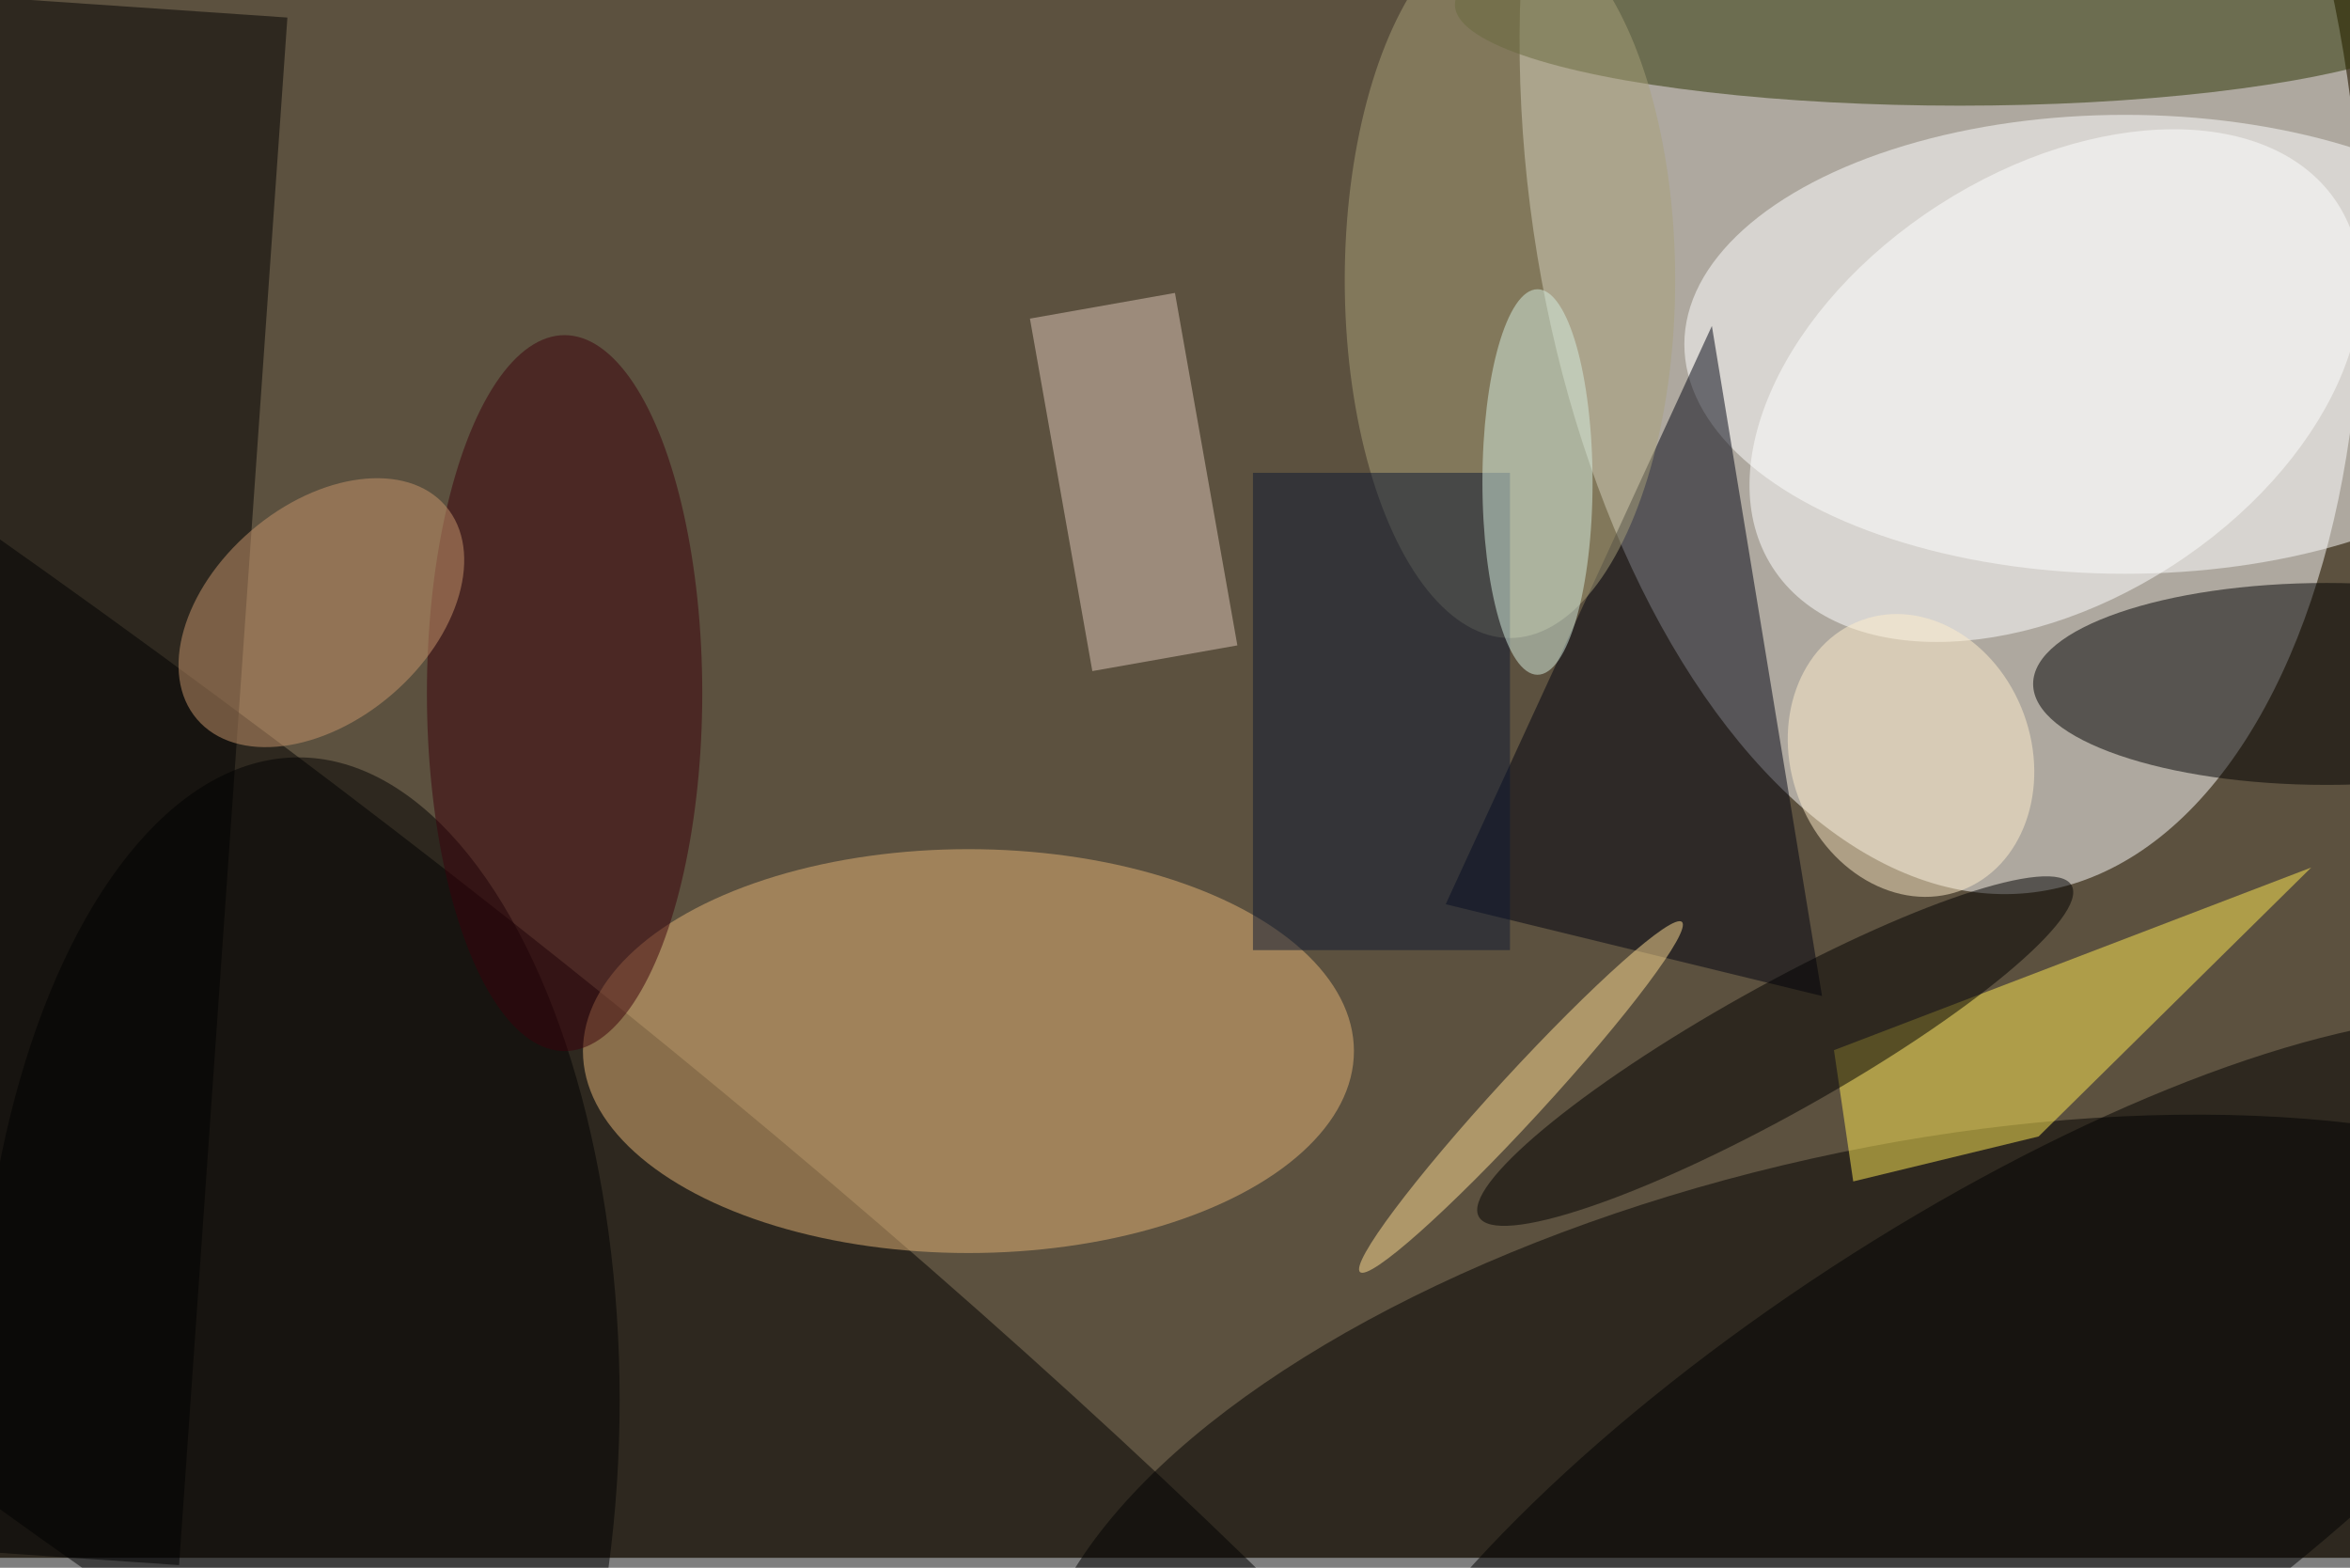 <svg xmlns="http://www.w3.org/2000/svg" viewBox="0 0 700 467"><filter id="b"><feGaussianBlur stdDeviation="12" /></filter><path fill="#5c513f" d="M0 0h700v464H0z"/><g filter="url(#b)" transform="translate(1.4 1.4) scale(2.734)" fill-opacity=".5"><ellipse fill="#fff" rx="1" ry="1" transform="matrix(-44.704 5.671 -10.198 -80.4 210.9 16.3)"/><ellipse rx="1" ry="1" transform="matrix(25.591 -34.137 190.459 142.779 4 114.3)"/><ellipse fill="#fff" cx="231" cy="37" rx="48" ry="25"/><ellipse rx="1" ry="1" transform="matrix(9.636 43.264 -94.15 20.97 206.4 169)"/><ellipse fill="#e5b576" cx="105" cy="114" rx="42" ry="22"/><path fill="#000210" d="M186 35l12 73-41-10z"/><path d="M-19-2l49.8 3.4L19 170l-49.8-3.4z"/><ellipse cx="253" cy="74" rx="32" ry="11"/><ellipse fill="#2b3200" cx="213" rx="55" ry="11"/><ellipse fill="#a8a078" cx="164" cy="30" rx="18" ry="39"/><ellipse fill="#fff" rx="1" ry="1" transform="matrix(-30.79 19.81 -12.666 -19.687 223.4 41.5)"/><ellipse rx="1" ry="1" transform="matrix(15.273 23.429 -69.219 45.124 214.3 161)"/><path fill="#ffea55" d="M201.4 128.2l20.2-4.9L251.3 94l-52 19.9z"/><path fill="#dcc6b8" d="M118.5 72.6l-6.8-38.4 15.8-2.8 6.8 38.4z"/><ellipse cx="32" cy="152" rx="35" ry="70"/><ellipse fill="#3a010a" cx="61" cy="75" rx="15" ry="39"/><ellipse rx="1" ry="1" transform="matrix(32.291 -18.047 3.386 6.058 192.9 114)"/><ellipse fill="#ffefcd" rx="1" ry="1" transform="rotate(159.9 96.6 59.3) scale(13.095 15.688)"/><path fill="#0c1832" d="M136 51h28v52h-28z"/><ellipse fill="#c9966d" rx="1" ry="1" transform="rotate(139.4 5 39.5) scale(17.843 11.764)"/><ellipse fill="#d7eee1" cx="167" cy="52" rx="6" ry="21"/><ellipse fill="#ffdf94" rx="1" ry="1" transform="matrix(1.916 1.761 -17.537 19.071 165.2 119)"/></g></svg>